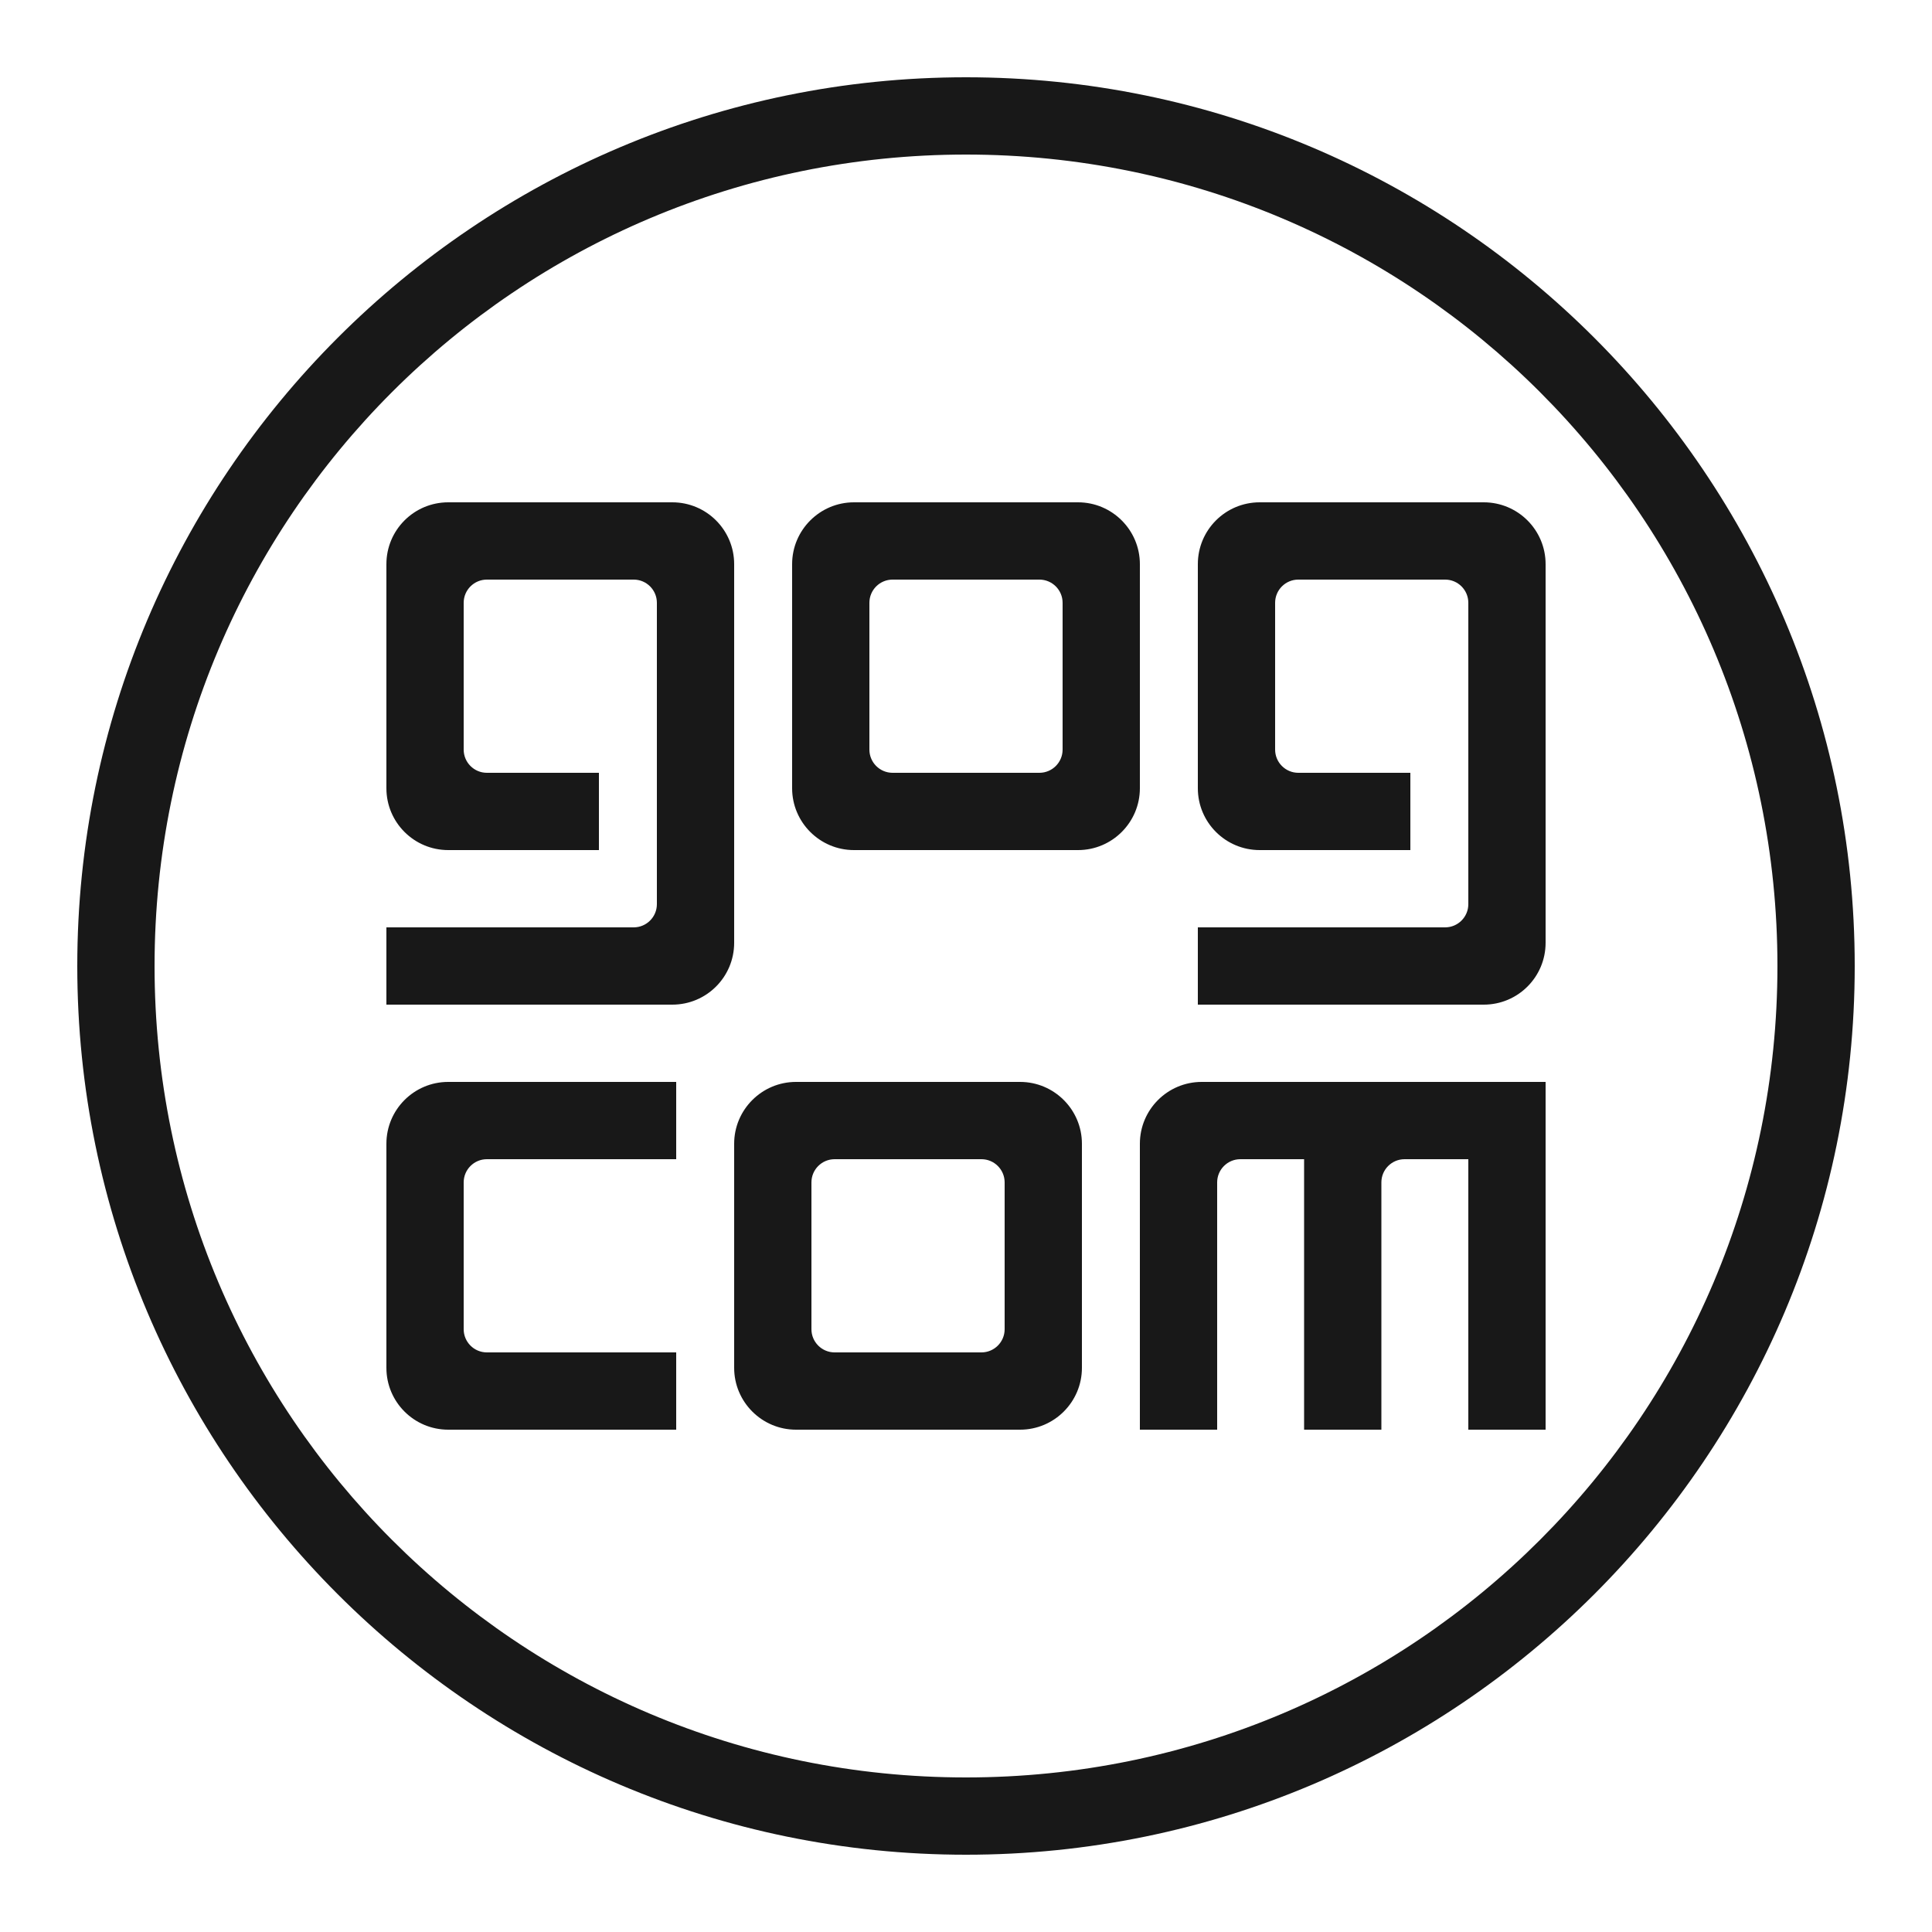 <svg xmlns="http://www.w3.org/2000/svg" viewBox="0 0 50 50" width="24px" height="24px">
  <path d="M 25 2 C 12.309 2 2 12.309 2 25 C 2 37.691 12.309 48 25 48 C 37.691 48 48 37.691 48 25 C 48 12.309 37.691 2 25 2 z M 25 4 C 36.61 4 46 13.39 46 25 C 46 36.61 36.61 46 25 46 C 13.39 46 4 36.61 4 25 C 4 13.39 13.39 4 25 4 z M 11.6 13 C 10.716 13 10 13.716 10 14.6 L 10 20.4 C 10 21.284 10.717 22 11.6 22 L 15.5 22 L 15.5 20 L 12.6 20 C 12.269 20 12 19.731 12 19.4 L 12 15.6 C 12 15.269 12.269 15 12.6 15 L 16.4 15 C 16.731 15 17 15.269 17 15.6 L 17 23.4 C 17 23.731 16.731 24 16.4 24 L 10 24 L 10 26 L 17.4 26 C 18.284 26 19 25.284 19 24.4 L 19 14.6 C 19 13.716 18.283 13 17.4 13 L 11.6 13 z M 22.1 13 C 21.218 13 20.5 13.718 20.5 14.6 L 20.5 20.4 C 20.5 21.282 21.218 22 22.1 22 L 27.9 22 C 28.782 22 29.5 21.282 29.5 20.4 L 29.5 14.6 C 29.5 13.718 28.782 13 27.9 13 L 22.1 13 z M 32.6 13 C 31.716 13 31 13.716 31 14.6 L 31 20.4 C 31 21.284 31.717 22 32.6 22 L 36.5 22 L 36.5 20 L 33.6 20 C 33.269 20 33 19.731 33 19.4 L 33 15.6 C 33 15.269 33.269 15 33.6 15 L 37.4 15 C 37.731 15 38 15.269 38 15.6 L 38 23.4 C 38 23.731 37.731 24 37.4 24 L 31 24 L 31 26 L 38.4 26 C 39.284 26 40 25.284 40 24.4 L 40 14.6 C 40 13.716 39.283 13 38.4 13 L 32.6 13 z M 23.1 15 L 26.9 15 C 27.231 15 27.5 15.269 27.5 15.6 L 27.5 19.4 C 27.5 19.731 27.231 20 26.9 20 L 23.1 20 C 22.769 20 22.5 19.731 22.5 19.4 L 22.5 15.6 C 22.5 15.269 22.769 15 23.1 15 z M 11.6 28 C 10.716 28 10 28.717 10 29.6 L 10 35.4 C 10 36.284 10.717 37 11.6 37 L 17.5 37 L 17.5 35 L 12.6 35 C 12.269 35 12 34.731 12 34.4 L 12 30.6 C 12 30.269 12.269 30 12.6 30 L 17.5 30 L 17.5 28 L 11.6 28 z M 20.6 28 C 19.718 28 19 28.718 19 29.6 L 19 35.4 C 19 36.282 19.718 37 20.6 37 L 26.4 37 C 27.282 37 28 36.282 28 35.4 L 28 29.6 C 28 28.718 27.282 28 26.4 28 L 20.6 28 z M 31.1 28 C 30.217 28 29.5 28.716 29.5 29.6 L 29.5 37 L 31.5 37 L 31.5 30.6 C 31.5 30.269 31.769 30 32.1 30 L 33.75 30 L 33.75 37 L 35.75 37 L 35.75 30.6 C 35.75 30.269 36.019 30 36.35 30 L 38 30 L 38 37 L 40 37 L 40 28 L 31.1 28 z M 21.6 30 L 25.4 30 C 25.731 30 26 30.269 26 30.6 L 26 34.4 C 26 34.731 25.731 35 25.4 35 L 21.6 35 C 21.269 35 21 34.731 21 34.4 L 21 30.6 C 21 30.269 21.269 30 21.6 30 z" fill="#181818" />
</svg>